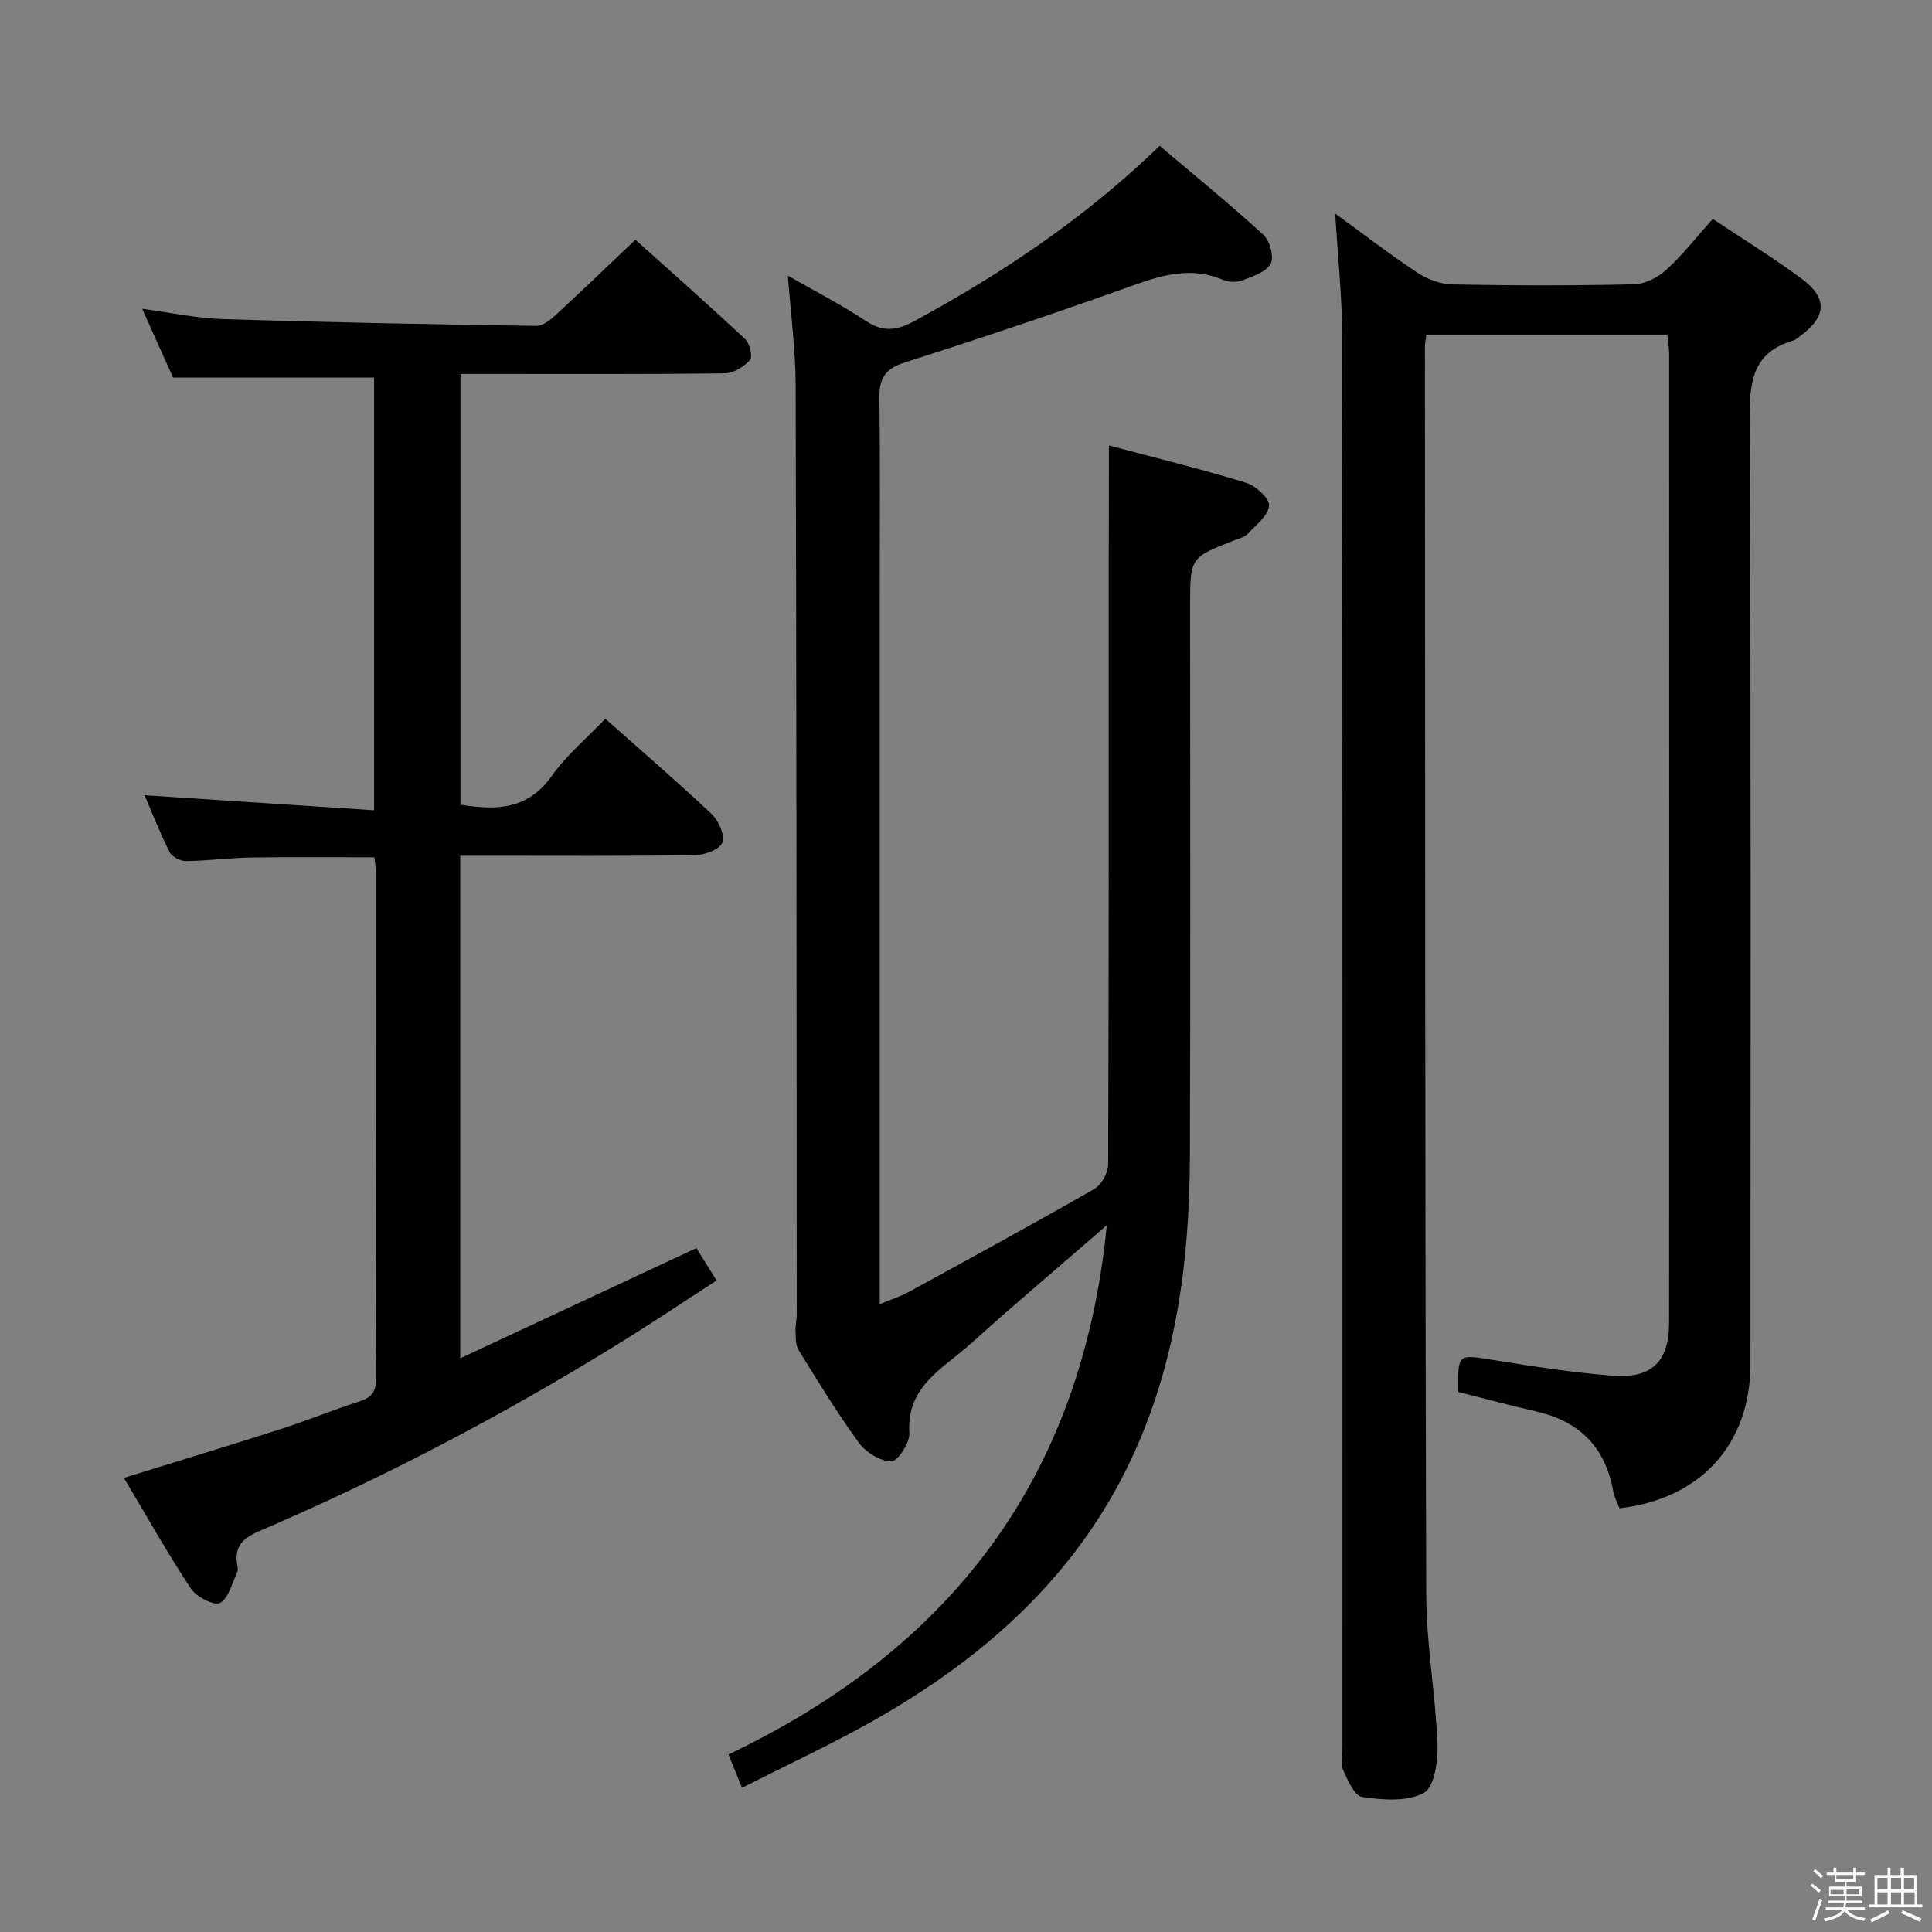 <svg enable-background="new 0 0 400 400" viewBox="0 0 400 400" xmlns="http://www.w3.org/2000/svg"><rect x="0" y="0" width="400" height="400" fill="#808080" stroke="none"/><path d="m374.8 390.4.4-.4c.7.5 1.3 1 1.8 1.4l-.5.5c-.5-.6-1.1-1.1-1.7-1.5zm1 7.3-.6-.3c.5-1.4 1.1-2.8 1.5-4.3.2.1.4.2.6.3-.5 1.3-1 2.8-1.5 4.3zm-.4-10.3.4-.4c.4.3 1 .8 1.7 1.4l-.5.5c-.4-.5-1-1-1.6-1.5zm2.5.3h1.7v-1h.6v1h3.5v-1h.6v1h1.8v.5h-1.8v1.4h-2v1h3.2v2h-3.2v.9h3.3v.5h-3.4c0 .3-.1.6-.1.9h4v.5h-3.7c.7.9 1.9 1.5 3.8 1.7-.1.2-.2.4-.3.6-2.1-.4-3.5-1.1-4-2.1-.4 1-1.8 1.7-4 2.2-.1-.2-.2-.4-.3-.6 2.1-.4 3.4-1 3.8-1.8h-3.4v-.5h3.6c.1-.3.1-.6.2-.9h-3.3v-.5h3.4c0-.3 0-.6 0-.9h-3.2v-2h3.3v-1h-2.1v-1.4h-1.7v-.5zm1.1 3.5v1h2.7c0-.3 0-.4 0-.4 0-.1 0-.2 0-.2 0-.1 0-.2 0-.3h-2.7zm1.2-3v.9h3.5v-.9zm4.7 3h-2.6v.6.4h2.6z" fill="#fafafb"/><path d="m393.6 386.7h.6v1.5h2.7v6.1h1.1v.6h-11v-.6h1.1v-6.1h2.7v-1.5h.6v1.5h2.1v-1.5zm-2.7 8.8.4.6c-1.2.6-2.5 1.3-3.8 1.9-.1-.2-.2-.4-.3-.6 1.2-.6 2.5-1.2 3.7-1.9zm-2.2-6.7v2.4h2.1v-2.4zm0 3v2.5h2.1v-2.5zm2.8-3v2.4h2.1v-2.4zm0 3v2.5h2.1v-2.5zm6 6.1c-1.4-.7-2.7-1.3-3.9-1.8l.3-.6c1.5.6 2.7 1.2 3.9 1.7zm-1.2-9.1h-2.1v2.4h2.1zm-2.1 3v2.5h2.2v-2.5z" fill="#fafafb"/><g fill="#010100"><path d="m276.44 44.22c5.82 4.22 11.32 8.47 17.1 12.29 2.06 1.36 4.79 2.34 7.24 2.38 12.49.24 25 .26 37.49-.03 2.29-.05 4.97-1.41 6.72-3 3.41-3.11 6.27-6.81 9.62-10.54 6.36 4.25 12.59 8.08 18.45 12.42 5.42 4.02 5.08 7.93-.47 11.92-.41.29-.79.69-1.24.82-8.58 2.46-9.14 8.66-9.1 16.46.3 65.16.19 130.32.16 195.49-.01 16.56-10.28 27.91-27.11 29.84-.42-1.11-1.08-2.27-1.3-3.5-1.59-9.04-6.88-14.44-15.79-16.5-5.48-1.27-10.91-2.72-16.31-4.08-.07-7.99-.1-7.8 7.18-6.63 8.19 1.32 16.42 2.6 24.68 3.26 8.24.66 11.8-2.89 11.81-11.04.04-66.83.02-133.66.01-200.49 0-1.29-.24-2.58-.38-4.02-16.73 0-33.16 0-49.89 0-.11.96-.29 1.74-.29 2.53.04 86.16.01 172.32.27 258.48.03 10.27 1.93 20.52 2.33 30.8.14 3.48-.65 8.93-2.84 10.13-3.44 1.87-8.51 1.45-12.73.85-1.59-.22-3.05-3.49-3.97-5.63-.61-1.41-.14-3.28-.14-4.95 0-97.33.03-194.65-.06-291.98-.02-8.23-.92-16.48-1.44-25.28z"/><path d="m229.59 92.23c9.59 2.55 19.07 4.87 28.38 7.72 2.01.61 4.9 3.25 4.78 4.74-.17 2.06-2.72 4.01-4.43 5.84-.63.68-1.73.94-2.66 1.3-9.25 3.59-9.26 3.58-9.26 13.61 0 37.99.09 75.98-.04 113.97-.08 21.77-2.88 43.15-12.31 63.04-11.49 24.23-30.69 41.11-53.65 54.03-8.54 4.8-17.45 8.93-26.78 13.66-.98-2.42-1.74-4.29-2.8-6.9 45.95-21.89 73.19-57.14 78.33-109.56-7.67 6.62-14.54 12.54-21.39 18.48-3.4 2.94-6.63 6.08-10.16 8.86-5.15 4.05-9.85 8.02-9.32 15.66.14 1.99-2.43 5.9-3.72 5.89-2.3-.03-5.28-1.86-6.73-3.85-4.5-6.17-8.49-12.73-12.51-19.23-.64-1.04-.55-2.6-.61-3.92-.05-1.15.25-2.31.25-3.47-.04-64.15-.05-128.29-.23-192.44-.02-7.26-1.01-14.51-1.61-22.59 5.67 3.25 11.09 6.03 16.13 9.37 3.54 2.34 6.34 2.04 9.95.09 18.22-9.87 35.32-21.29 50.9-36.34 7.23 6.13 14.54 12.07 21.47 18.42 1.34 1.23 2.26 4.62 1.51 6-.94 1.72-3.73 2.61-5.88 3.44-1.15.44-2.79.4-3.94-.09-7.64-3.25-14.48-.36-21.58 2.17-14.7 5.22-29.5 10.18-44.37 14.92-3.86 1.23-5.27 3.13-5.23 7.06.15 13.49.06 26.99.06 40.49v140.46 6.95c2.36-.98 4.31-1.59 6.06-2.55 12.83-7.02 25.68-14.03 38.37-21.3 1.47-.84 2.85-3.31 2.86-5.03.16-41.99.12-83.97.12-125.96.04-7.29.04-14.56.04-22.94z"/><path d="m77.49 177.5c-8.68 0-17.12-.1-25.56.04-4.48.07-8.95.69-13.43.74-1.15.01-2.89-.89-3.38-1.86-1.95-3.83-3.5-7.85-5.19-11.78 15.86 1.04 31.47 2.07 47.52 3.12 0-30.6 0-60.14 0-89.6-13.71 0-27.27 0-41.63 0-1.76-3.94-3.9-8.71-6.38-14.23 6.05.81 11.36 1.98 16.7 2.14 21.62.67 43.25 1.08 64.87 1.4 1.36.02 2.94-1.24 4.07-2.28 5.38-4.95 10.65-10.04 16.47-15.56 7.29 6.55 15.12 13.46 22.74 20.59.94.88 1.58 3.64.98 4.31-1.24 1.39-3.38 2.74-5.18 2.76-16.16.21-32.33.13-48.49.13-1.98 0-3.95 0-6.27 0v89.18c7.33 1.18 13.91 1.12 18.89-5.93 3.04-4.3 7.22-7.78 11.1-11.86 7.49 6.65 14.91 13.02 22.02 19.73 1.44 1.36 2.76 4.33 2.22 5.89-.48 1.39-3.61 2.59-5.59 2.62-14.33.22-28.66.12-42.99.12-1.8 0-3.59 0-5.7 0v104.06c16.37-7.64 32.51-15.17 48.9-22.82 1.39 2.23 2.59 4.16 4.18 6.7-6.89 4.46-13.61 8.97-20.5 13.22-23.8 14.71-48.53 27.68-74.25 38.7-3.41 1.46-5.18 3.26-4.48 7.02.09.48.18 1.08-.02 1.48-1.08 2.25-1.76 5.35-3.57 6.35-1.16.64-4.88-1.27-6.02-2.98-4.83-7.3-9.12-14.96-13.87-22.92 11.27-3.5 21.83-6.69 32.33-10.06 5.52-1.77 10.91-3.98 16.42-5.77 2.39-.78 3.45-1.86 3.44-4.55-.09-35.16-.06-70.32-.08-105.48.04-.79-.14-1.58-.27-2.62z"/></g></svg>